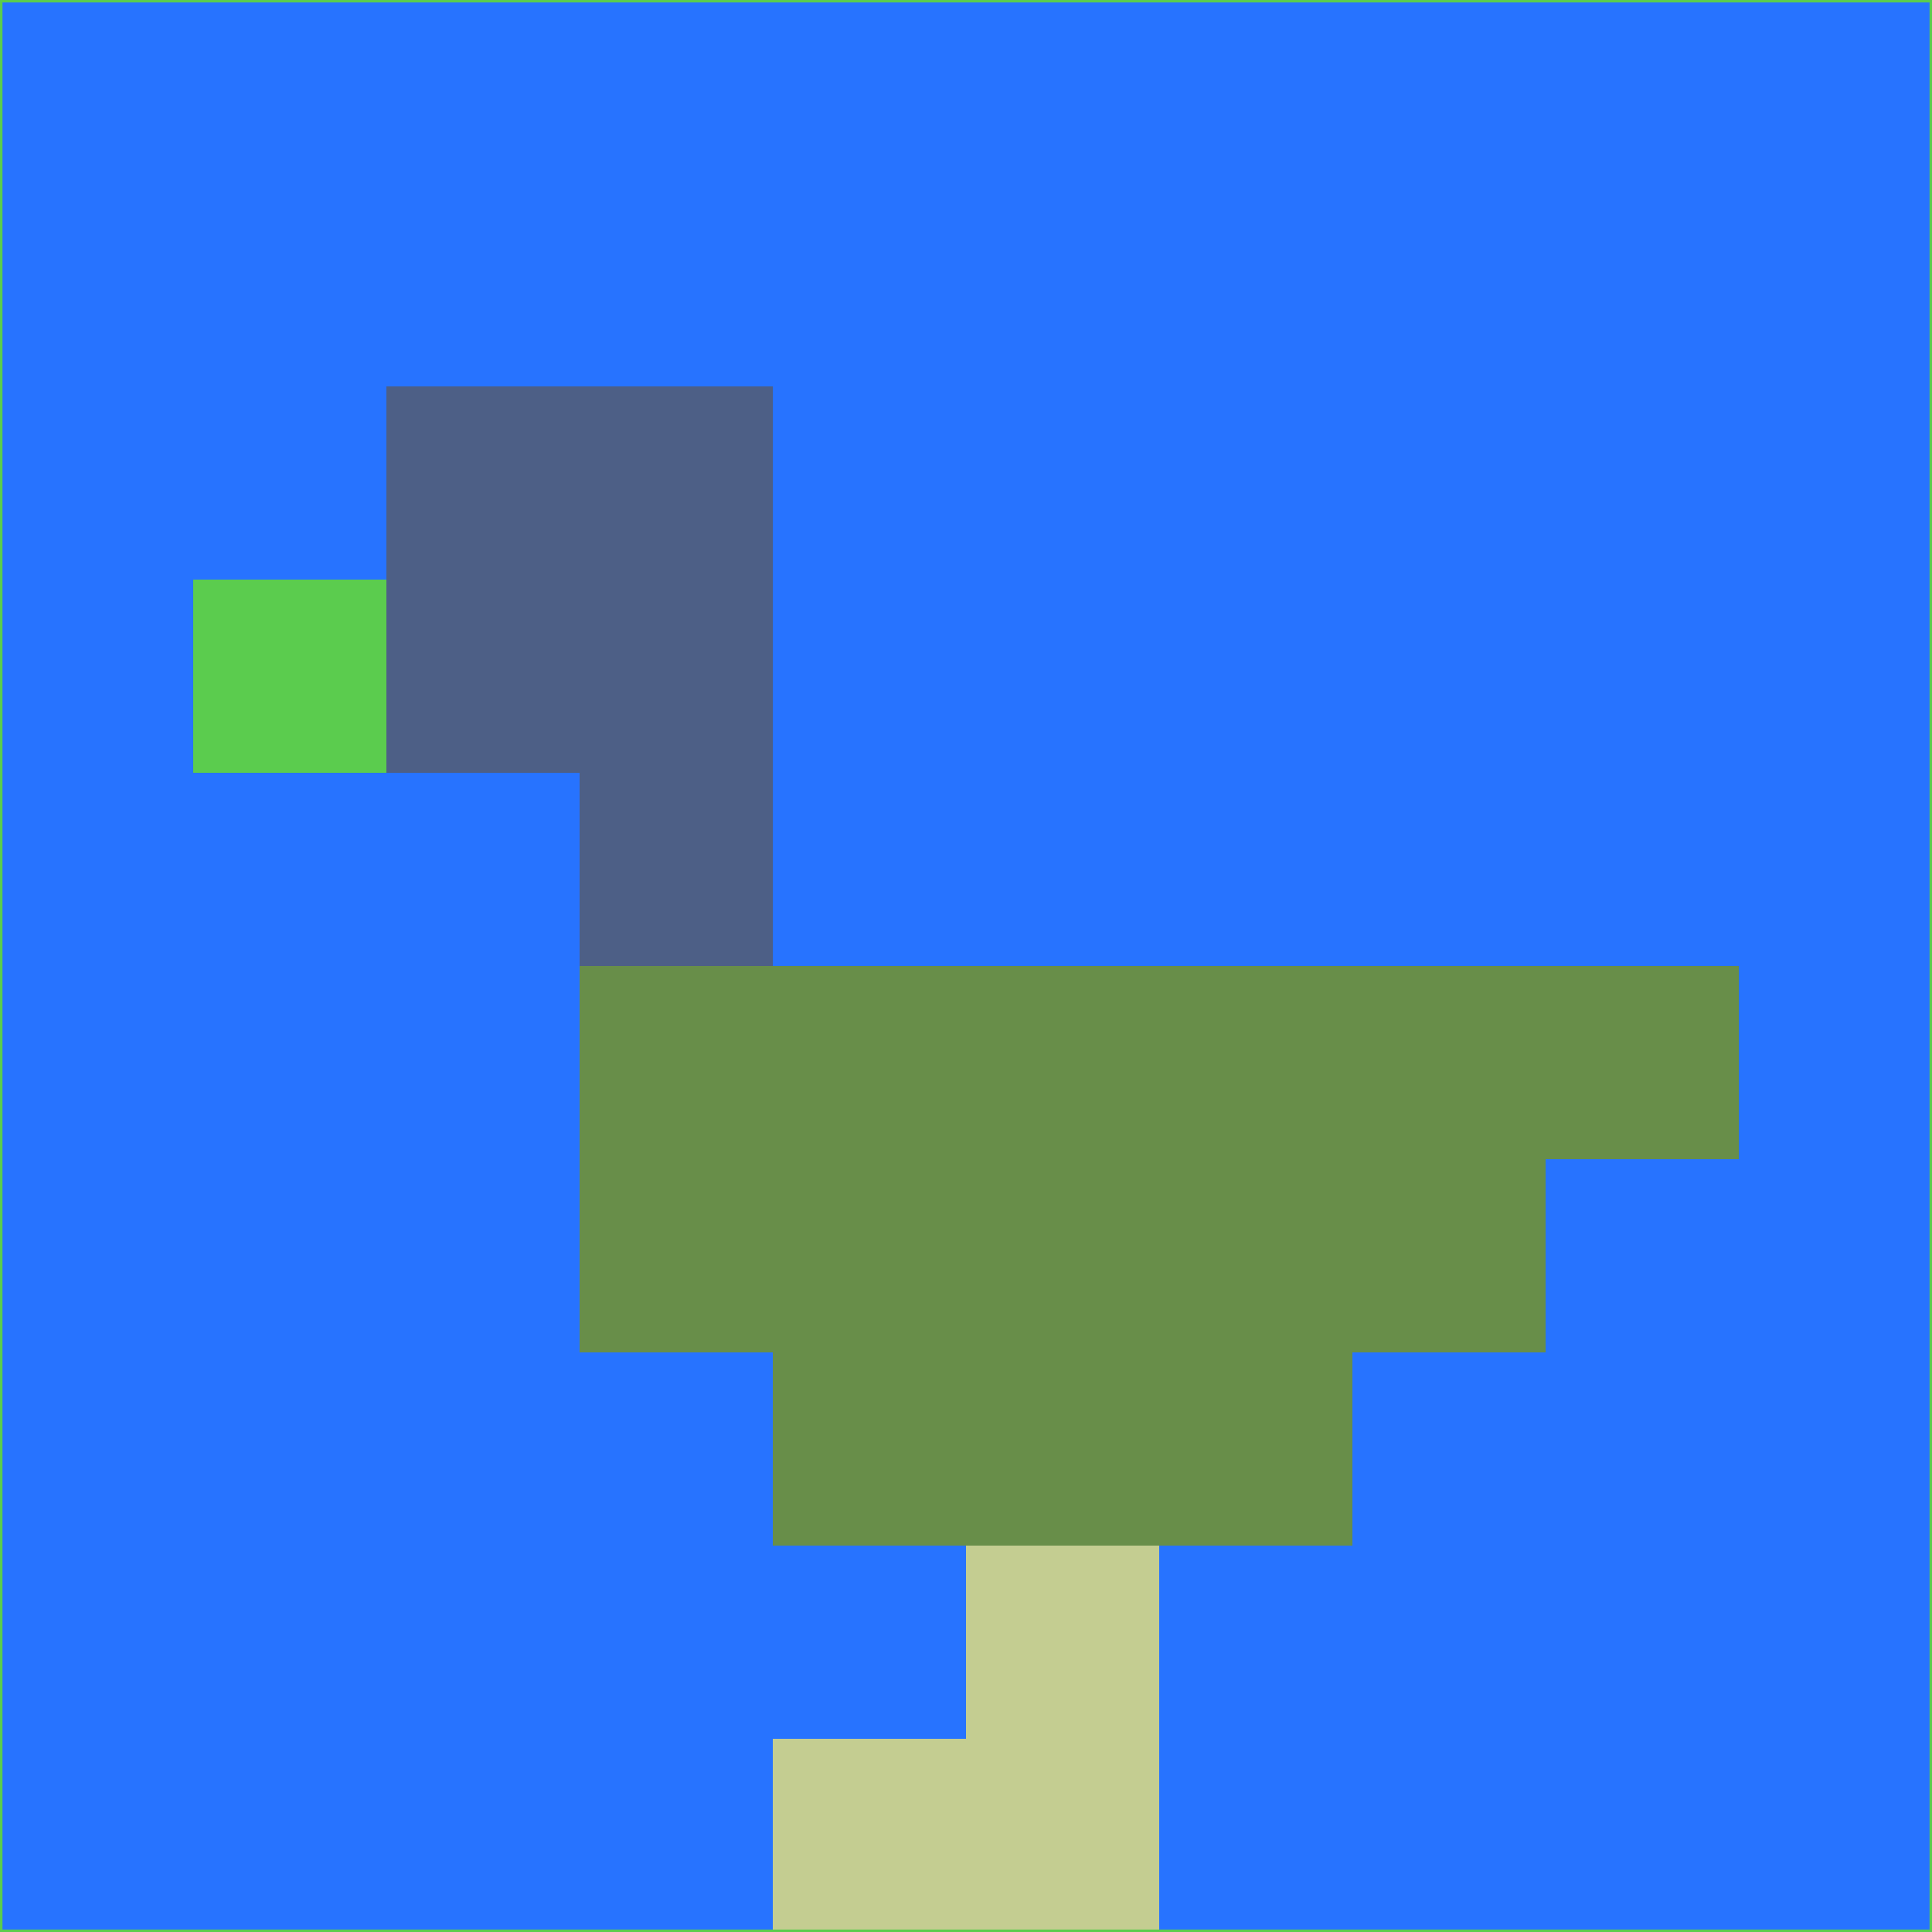 <svg xmlns="http://www.w3.org/2000/svg" version="1.1" width="785" height="785">
  <title>'goose-pfp-694263' by Dmitri Cherniak (Cyberpunk Edition)</title>
  <desc>
    seed=815026
    backgroundColor=#2773ff
    padding=20
    innerPadding=0
    timeout=500
    dimension=1
    border=false
    Save=function(){return n.handleSave()}
    frame=12

    Rendered at 2024-09-15T22:37:01.010Z
    Generated in 1ms
    Modified for Cyberpunk theme with new color scheme
  </desc>
  <defs/>
  <rect width="100%" height="100%" fill="#2773ff"/>
  <g>
    <g id="0-0">
      <rect x="0" y="0" height="785" width="785" fill="#2773ff"/>
      <g>
        <!-- Neon blue -->
        <rect id="0-0-2-2-2-2" x="157" y="157" width="157" height="157" fill="#4d5f86"/>
        <rect id="0-0-3-2-1-4" x="235.5" y="157" width="78.5" height="314" fill="#4d5f86"/>
        <!-- Electric purple -->
        <rect id="0-0-4-5-5-1" x="314" y="392.5" width="392.5" height="78.5" fill="#688e49"/>
        <rect id="0-0-3-5-5-2" x="235.5" y="392.5" width="392.5" height="157" fill="#688e49"/>
        <rect id="0-0-4-5-3-3" x="314" y="392.5" width="235.5" height="235.5" fill="#688e49"/>
        <!-- Neon pink -->
        <rect id="0-0-1-3-1-1" x="78.5" y="235.5" width="78.5" height="78.5" fill="#5bcc4e"/>
        <!-- Cyber yellow -->
        <rect id="0-0-5-8-1-2" x="392.5" y="628" width="78.5" height="157" fill="#c4cd91"/>
        <rect id="0-0-4-9-2-1" x="314" y="706.5" width="157" height="78.5" fill="#c4cd91"/>
      </g>
      <rect x="0" y="0" stroke="#5bcc4e" stroke-width="2" height="785" width="785" fill="none"/>
    </g>
  </g>
  <script xmlns=""/>
</svg>